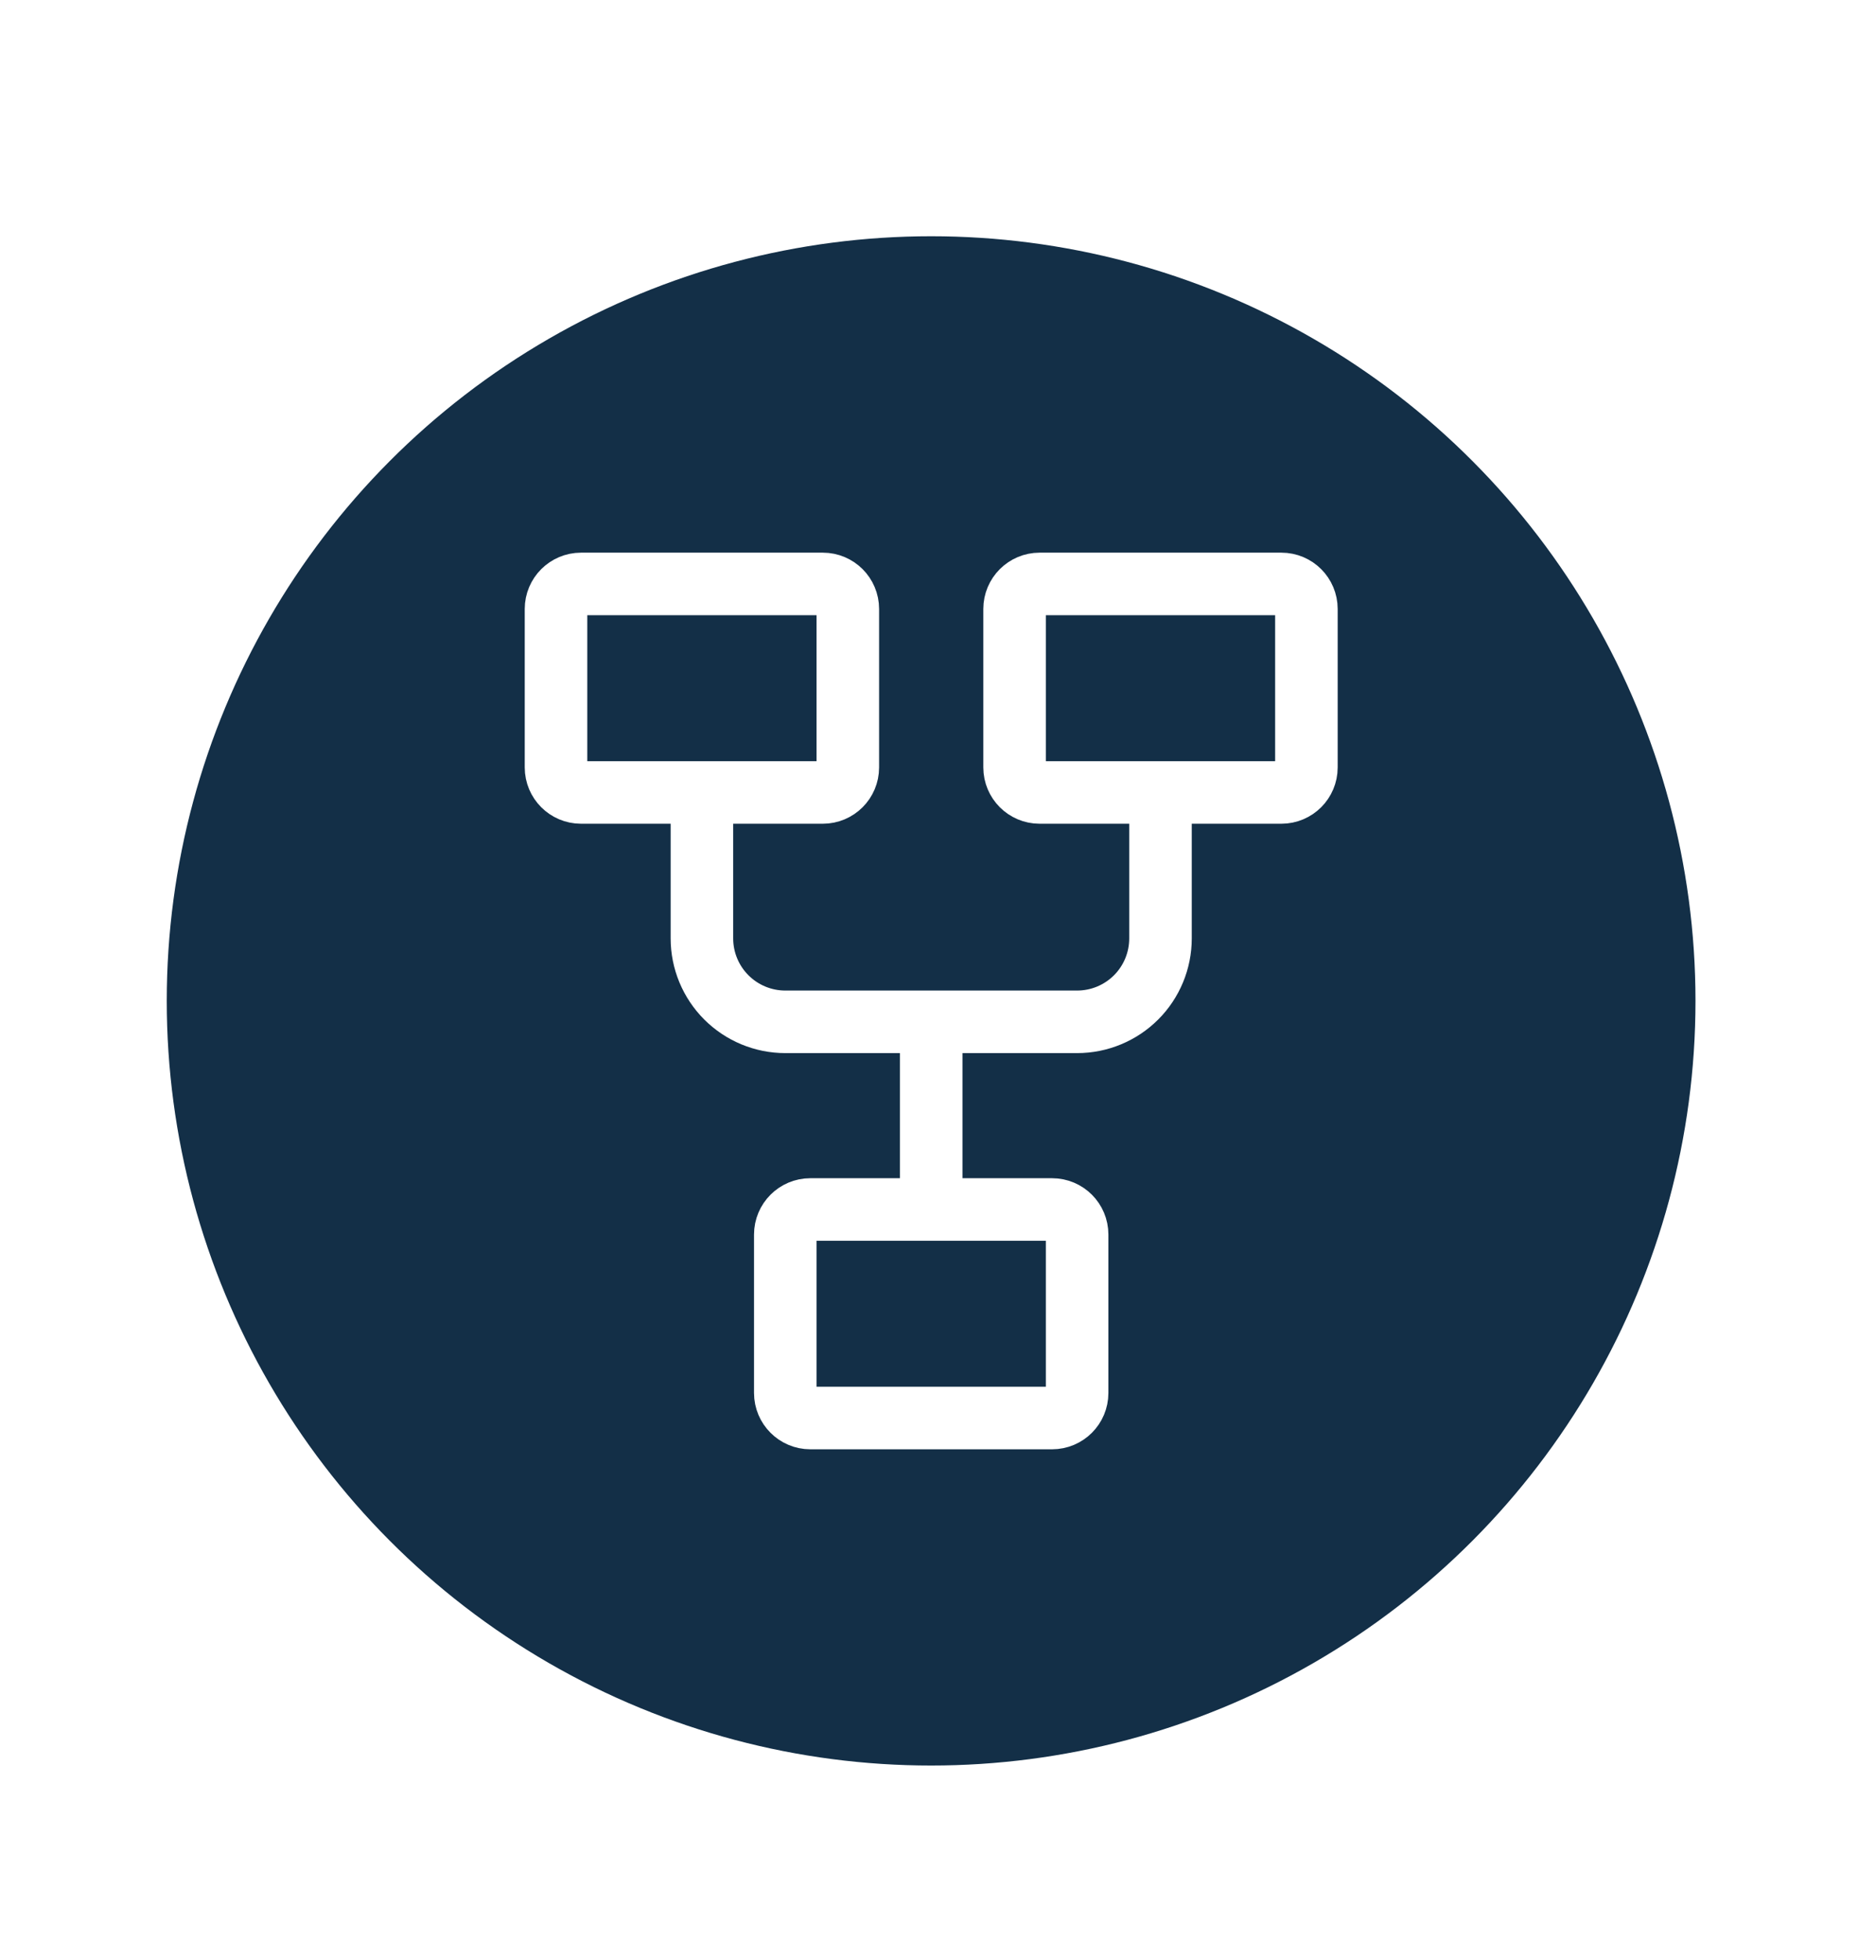 <svg width="45" height="47" viewBox="0 0 45 47" fill="none" xmlns="http://www.w3.org/2000/svg">
<g filter="url(#filter0_d_249_743)">
<circle cx="22.335" cy="20" r="18.335" fill="#132F47"/>
<path d="M19.737 10.002H13.937C13.606 10.002 13.337 10.271 13.337 10.602V14.402C13.337 14.733 13.606 15.002 13.937 15.002H19.737C20.069 15.002 20.337 14.733 20.337 14.402V10.602C20.337 10.271 20.069 10.002 19.737 10.002Z" stroke="white" stroke-width="1.5"/>
<path d="M25.237 25.002H19.437C19.106 25.002 18.837 25.271 18.837 25.602V29.402C18.837 29.733 19.106 30.002 19.437 30.002H25.237C25.569 30.002 25.837 29.733 25.837 29.402V25.602C25.837 25.271 25.569 25.002 25.237 25.002Z" stroke="white" stroke-width="1.5"/>
<path d="M30.737 10.002H24.937C24.606 10.002 24.337 10.271 24.337 10.602V14.402C24.337 14.733 24.606 15.002 24.937 15.002H30.737C31.069 15.002 31.337 14.733 31.337 14.402V10.602C31.337 10.271 31.069 10.002 30.737 10.002Z" stroke="white" stroke-width="1.5"/>
<path d="M16.837 15.002V18.502C16.837 19.032 17.048 19.541 17.423 19.916C17.798 20.291 18.307 20.502 18.837 20.502H25.837C26.368 20.502 26.877 20.291 27.252 19.916C27.627 19.541 27.837 19.032 27.837 18.502V15.002M22.337 20.502V25.002" stroke="white" stroke-width="1.5"/>
</g>
<defs>
<filter id="filter0_d_249_743" x="-1.665" y="0" width="48.004" height="48.004" filterUnits="userSpaceOnUse" color-interpolation-filters="sRGB">
<feFlood flood-opacity="0" result="BackgroundImageFix"/>
<feColorMatrix in="SourceAlpha" type="matrix" values="0 0 0 0 0 0 0 0 0 0 0 0 0 0 0 0 0 0 127 0" result="hardAlpha"/>
<feOffset dy="4"/>
<feGaussianBlur stdDeviation="2"/>
<feComposite in2="hardAlpha" operator="out"/>
<feColorMatrix type="matrix" values="0 0 0 0 0 0 0 0 0 0 0 0 0 0 0 0 0 0 0.25 0"/>
<feBlend mode="normal" in2="BackgroundImageFix" result="effect1_dropShadow_249_743"/>
<feBlend mode="normal" in="SourceGraphic" in2="effect1_dropShadow_249_743" result="shape"/>
</filter>
</defs>
</svg>
